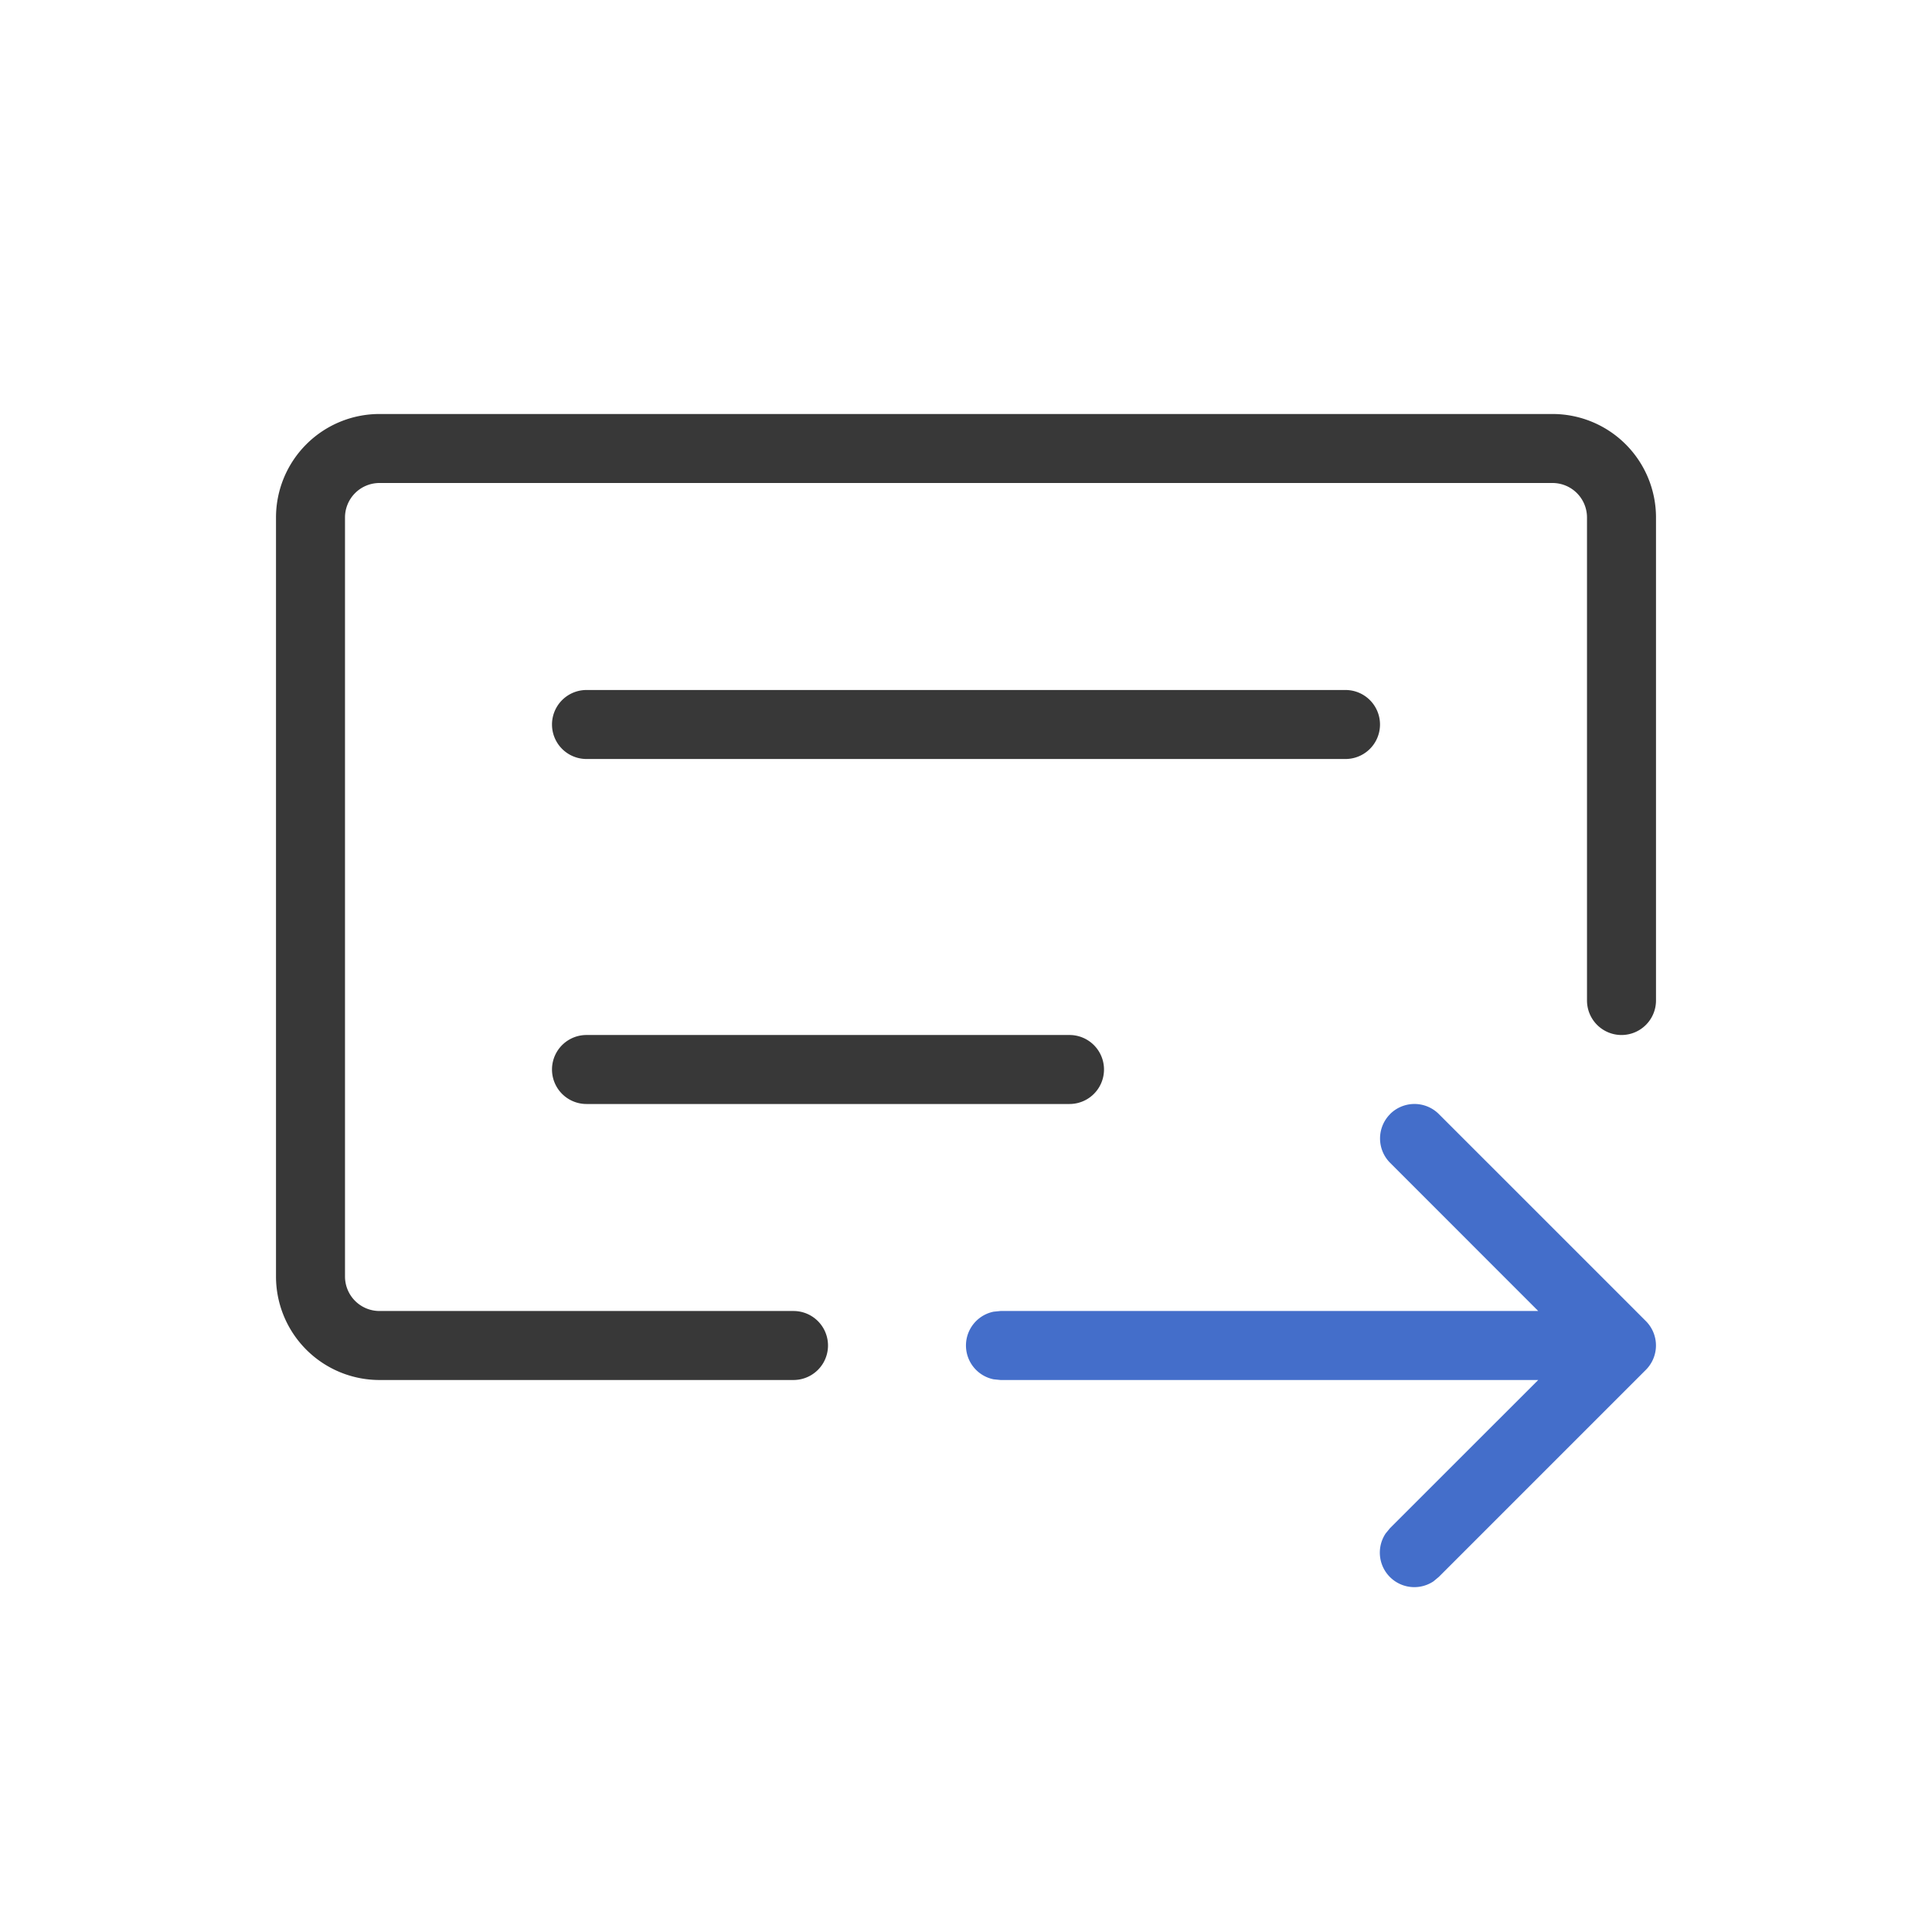 <svg xmlns="http://www.w3.org/2000/svg" width="28" height="28" fill="none" viewBox="0 0 28 28">
  <path fill="#383838" d="M22.5 6A1.5 1.5 0 0 1 24 7.5v7a.5.5 0 0 1-1 0v-7a.5.5 0 0 0-.5-.5h-17a.5.5 0 0 0-.5.5v11a.5.5 0 0 0 .5.5h6a.5.5 0 0 1 0 1h-6A1.5 1.5 0 0 1 4 18.5v-11A1.5 1.5 0 0 1 5.5 6h17Zm-7 9a.5.5 0 0 1 0 1h-7a.5.5 0 0 1 0-1h7Zm4-5a.5.5 0 0 1 0 1h-11a.5.5 0 0 1 0-1h11Z"/>
  <path fill="#446ECA" d="M20.146 16.146a.5.5 0 0 1 .707 0l3 3a.5.5 0 0 1 0 .707l-3 3-.078.065a.5.5 0 0 1-.693-.694l.064-.078L22.293 20H14.5l-.1-.01a.5.5 0 0 1 0-.98l.1-.01h7.793l-2.146-2.147a.5.5 0 0 1 0-.707Z"/>
</svg>
